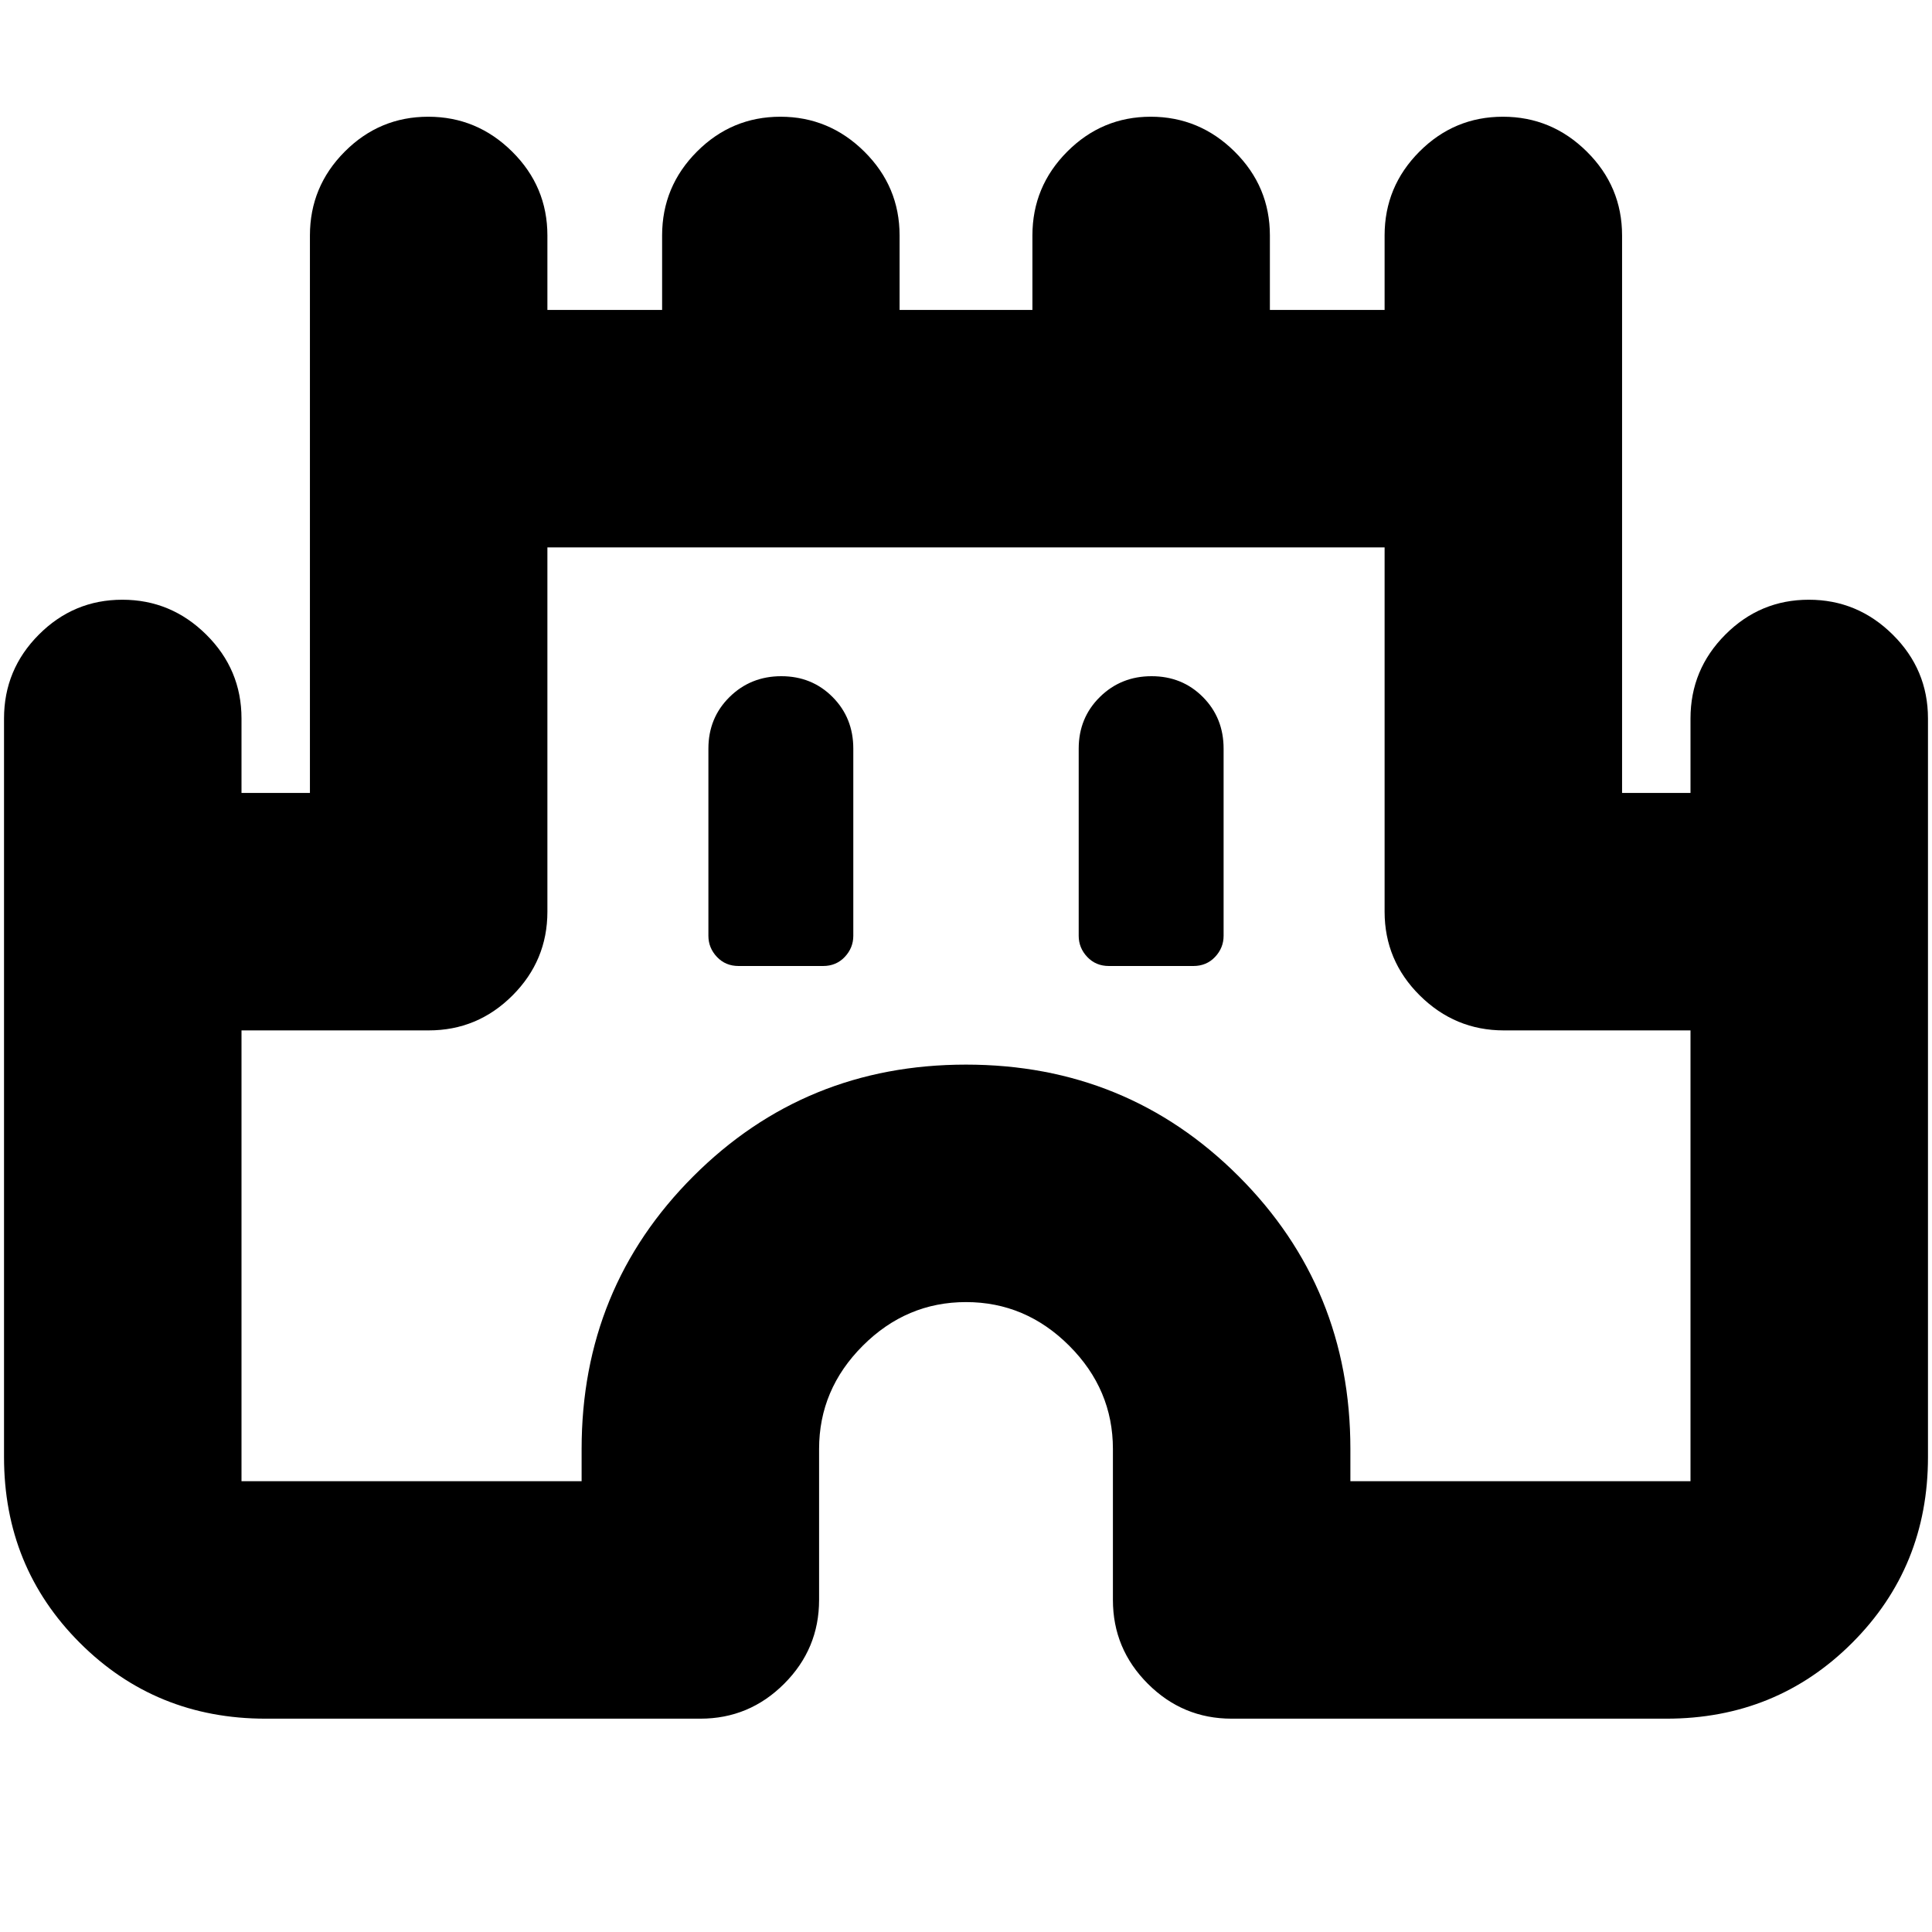 <svg xmlns="http://www.w3.org/2000/svg" height="20" viewBox="0 -960 960 960" width="20"><path d="M2-236v-367q0-24.3 17.29-41.65Q36.58-662 60.79-662t41.71 17.35Q120-627.3 120-603v37h34v-277q0-24.3 17.29-41.65Q188.58-902 212.79-902t41.71 17.35Q272-867.3 272-843v37h57v-37q0-24.3 17.29-41.65Q363.58-902 387.79-902t41.71 17.35Q447-867.3 447-843v37h66v-37q0-24.3 17.29-41.65Q547.58-902 571.79-902t41.71 17.35Q631-867.3 631-843v37h57v-37q0-24.3 17.29-41.65Q722.58-902 746.79-902t41.71 17.35Q806-867.3 806-843v277h34v-37q0-24.3 17.29-41.65Q874.58-662 898.79-662t41.71 17.35Q958-627.3 958-603v367q0 54.65-37.67 92.32Q882.65-106 828-106H612q-24.3 0-41.65-17.35Q553-140.7 553-165v-75q0-29.6-21.7-51.3Q509.6-313 480-313q-29.6 0-51.3 21.7Q407-269.6 407-240v75q0 24.3-17.35 41.65Q372.3-106 348-106H132q-54.65 0-92.33-37.68Q2-181.35 2-236Zm118 12h169v-16q0-80 55.5-135.5T480-431q80 0 135.5 55.5T671-240v16h169v-224h-92.74q-24.26 0-41.76-17.35Q688-482.7 688-507v-181H272v181q0 24.3-17.35 41.65Q237.3-448 213-448h-93v224Zm247-256h42q6.5 0 10.75-4.5T424-495v-93q0-15.3-10.29-25.65Q403.42-624 388.21-624t-25.71 10.35Q352-603.3 352-588v93q0 6 4.25 10.5T367-480Zm184 0h42q6.5 0 10.75-4.5T608-495v-93q0-15.3-10.29-25.65Q587.42-624 572.21-624t-25.71 10.35Q536-603.3 536-588v93q0 6 4.25 10.5T551-480Zm-71 24Z"/></svg>